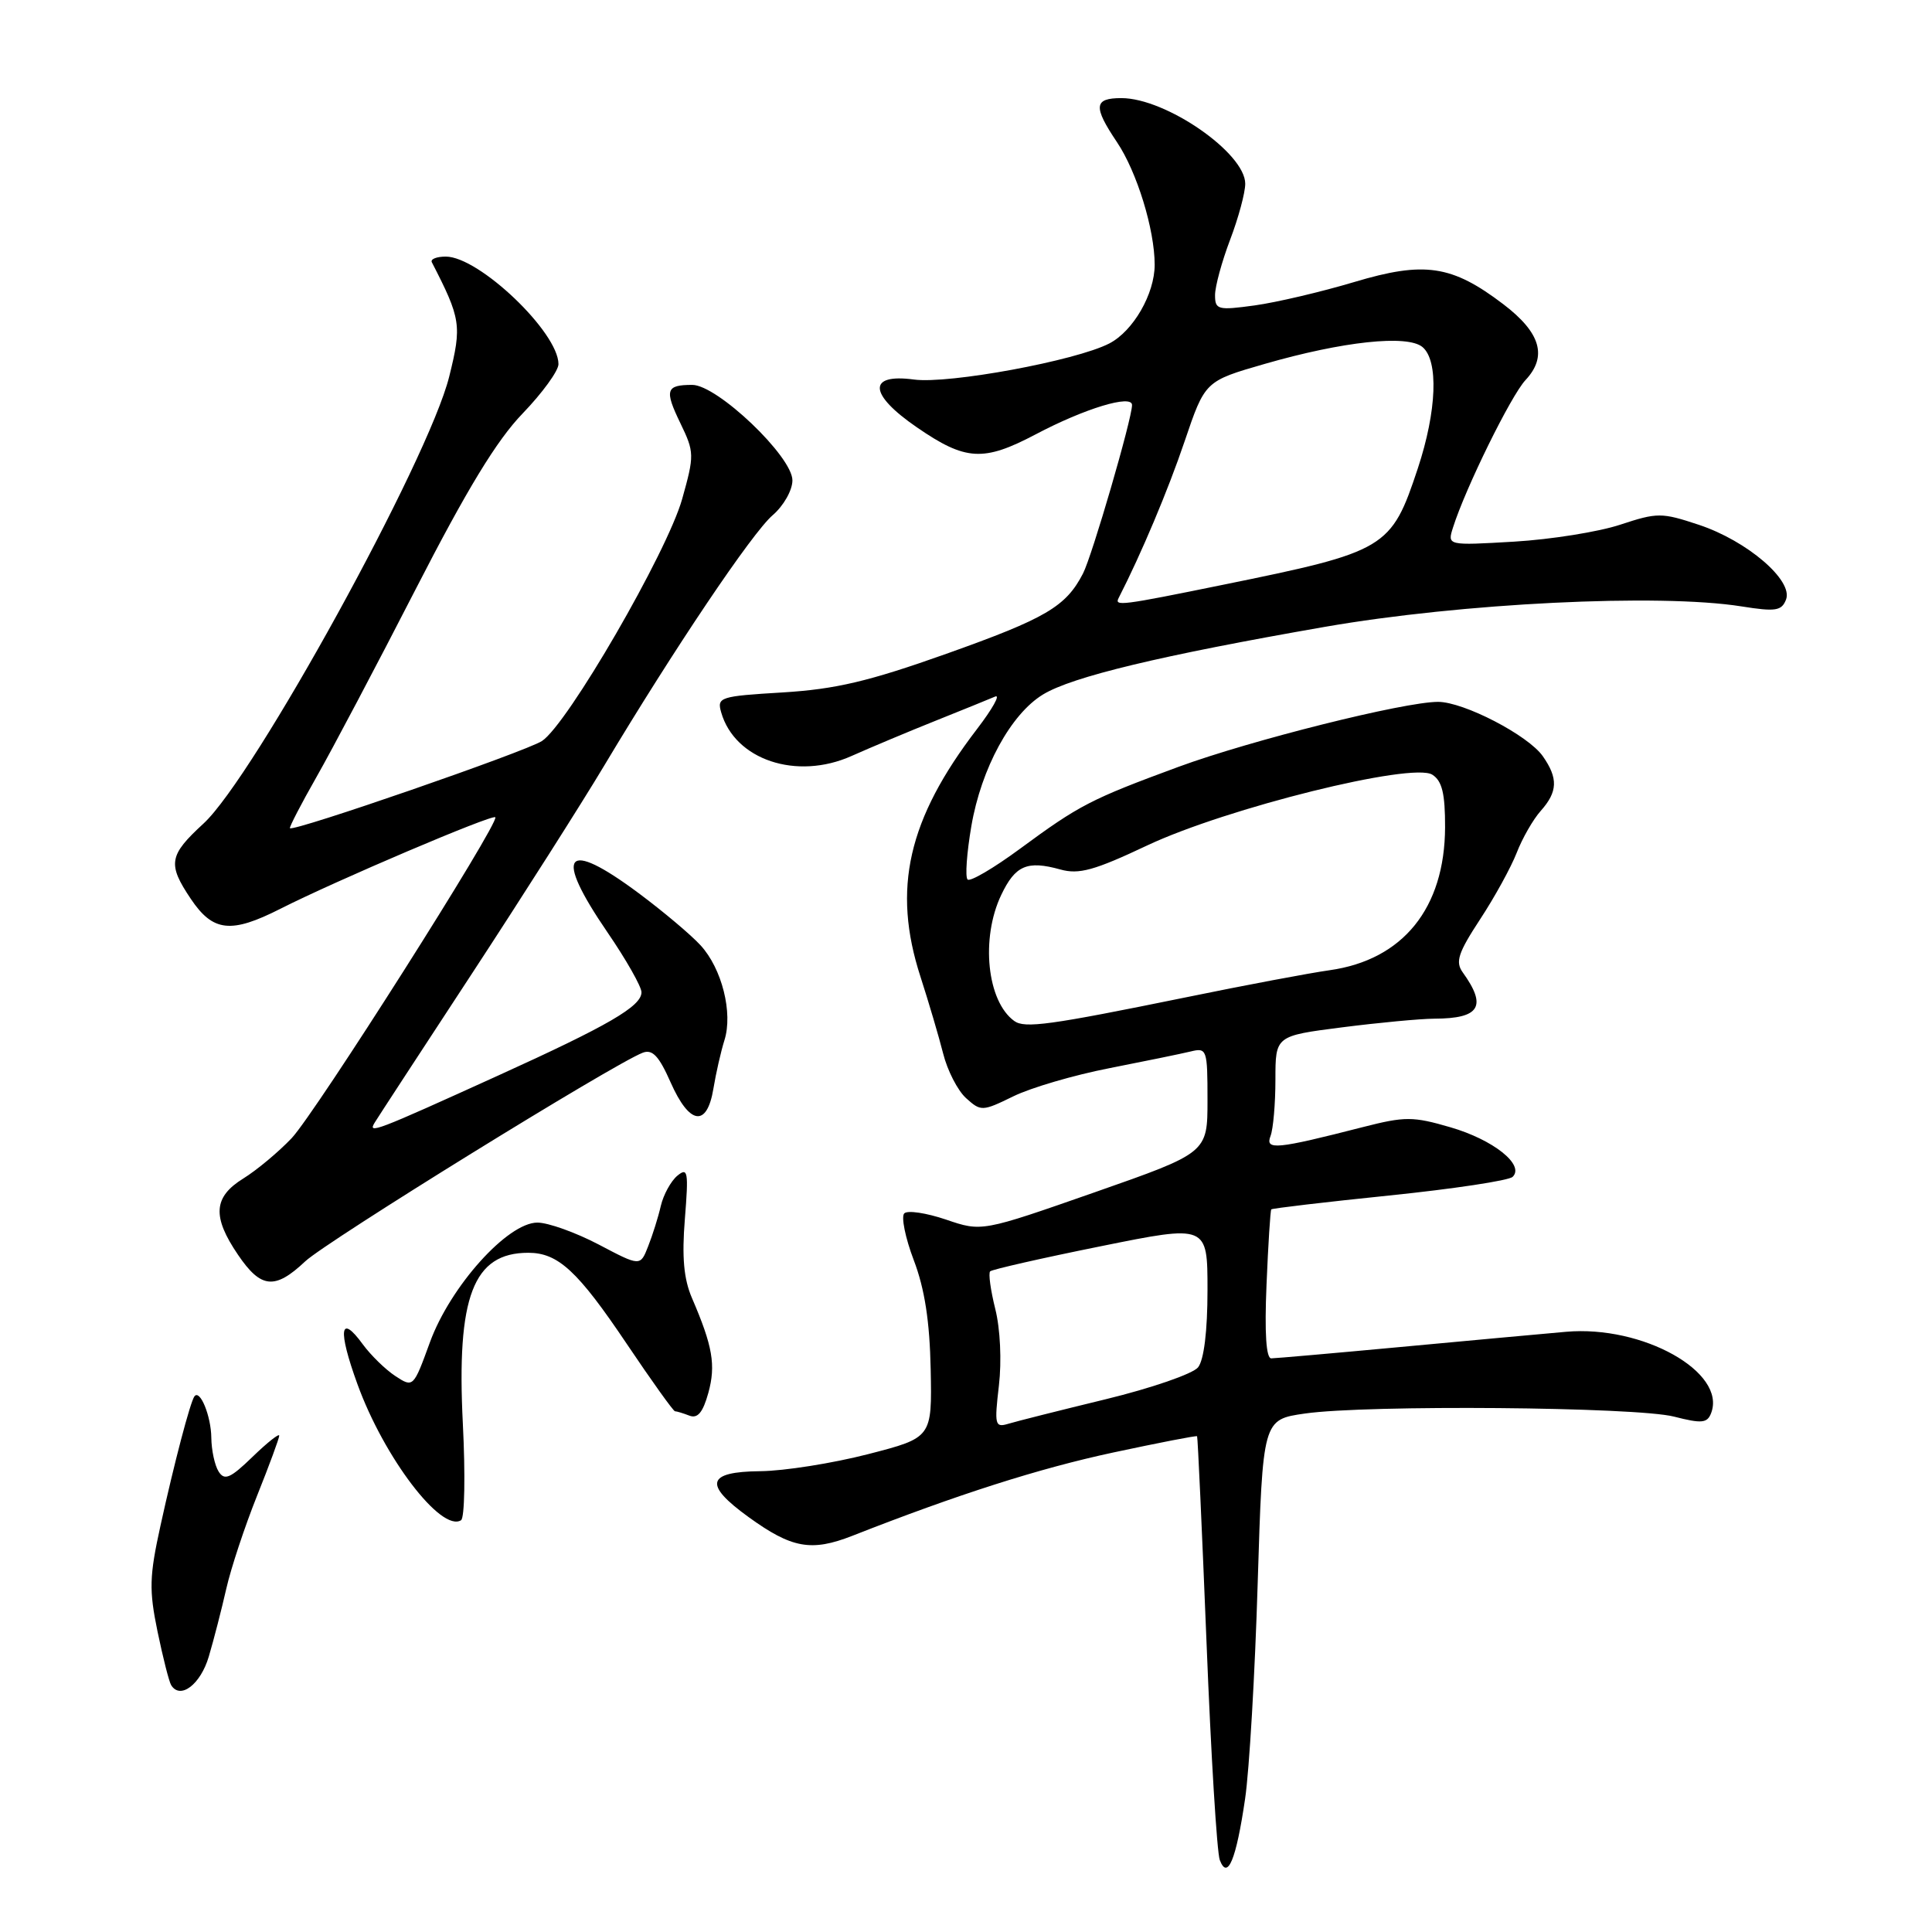 <?xml version="1.0" encoding="UTF-8" standalone="no"?>
<!DOCTYPE svg PUBLIC "-//W3C//DTD SVG 1.1//EN" "http://www.w3.org/Graphics/SVG/1.1/DTD/svg11.dtd" >
<svg xmlns="http://www.w3.org/2000/svg" xmlns:xlink="http://www.w3.org/1999/xlink" version="1.1" viewBox="0 0 256 256">
 <g >
 <path fill="currentColor"
d=" M 164.98 238.36 C 165.54 234.59 166.29 221.74 166.65 209.80 C 167.32 188.10 167.32 188.10 172.91 187.30 C 181.11 186.12 216.79 186.42 221.82 187.71 C 225.49 188.65 226.22 188.58 226.73 187.25 C 228.82 181.82 217.66 175.57 207.50 176.47 C 204.20 176.76 194.30 177.67 185.50 178.49 C 176.70 179.31 169.03 179.98 168.45 179.99 C 167.77 180.00 167.55 176.64 167.82 170.25 C 168.04 164.89 168.33 160.39 168.45 160.25 C 168.57 160.11 175.61 159.28 184.08 158.41 C 192.56 157.54 199.92 156.43 200.43 155.94 C 202.07 154.36 197.87 151.02 192.19 149.37 C 187.22 147.92 186.17 147.92 180.61 149.34 C 169.10 152.29 167.62 152.43 168.35 150.53 C 168.71 149.60 169.00 146.23 169.00 143.05 C 169.00 137.26 169.00 137.26 177.82 136.13 C 182.67 135.51 188.18 134.99 190.07 134.98 C 196.09 134.96 197.07 133.36 193.81 128.83 C 192.82 127.45 193.22 126.24 196.11 121.83 C 198.04 118.90 200.22 114.92 200.97 113.00 C 201.71 111.08 203.15 108.57 204.16 107.44 C 206.41 104.91 206.48 103.13 204.43 100.20 C 202.49 97.43 193.95 93.00 190.55 93.00 C 186.05 93.00 165.72 98.09 156.13 101.62 C 144.52 105.90 143.03 106.67 135.15 112.47 C 131.66 115.04 128.54 116.87 128.21 116.54 C 127.87 116.21 128.10 113.02 128.71 109.46 C 130.02 101.81 133.94 94.61 138.21 92.02 C 142.07 89.67 153.81 86.85 175.50 83.07 C 193.62 79.91 219.85 78.62 230.75 80.35 C 235.28 81.07 236.08 80.95 236.66 79.44 C 237.63 76.91 231.50 71.66 225.11 69.54 C 220.17 67.90 219.62 67.90 214.70 69.52 C 211.84 70.47 205.51 71.48 200.64 71.77 C 191.77 72.29 191.77 72.29 192.53 69.90 C 194.17 64.70 200.22 52.40 202.14 50.36 C 205.07 47.23 204.15 44.08 199.21 40.32 C 192.38 35.12 188.75 34.58 179.41 37.38 C 175.06 38.68 169.14 40.07 166.25 40.47 C 161.37 41.14 161.00 41.04 161.00 39.10 C 161.00 37.96 161.90 34.65 163.00 31.76 C 164.10 28.87 165.00 25.53 165.00 24.35 C 165.00 20.27 154.49 13.00 148.59 13.00 C 144.94 13.00 144.83 14.11 148.00 18.83 C 150.65 22.77 153.00 30.42 153.00 35.08 C 153.00 38.94 150.16 43.87 146.99 45.51 C 142.56 47.80 125.72 50.91 121.10 50.29 C 114.92 49.46 115.10 52.24 121.50 56.63 C 127.95 61.07 130.31 61.20 137.22 57.56 C 143.71 54.13 150.00 52.22 150.00 53.67 C 150.00 55.49 144.71 73.66 143.50 76.00 C 141.23 80.39 138.58 81.94 125.40 86.63 C 115.11 90.29 110.73 91.32 103.73 91.75 C 95.39 92.25 94.98 92.38 95.56 94.39 C 97.36 100.69 105.56 103.43 112.84 100.17 C 115.40 99.03 120.42 96.92 124.00 95.49 C 127.58 94.06 131.11 92.62 131.86 92.30 C 132.60 91.97 131.52 93.91 129.46 96.60 C 120.29 108.56 118.19 117.78 121.97 129.43 C 123.05 132.77 124.40 137.34 124.97 139.59 C 125.53 141.84 126.90 144.51 128.01 145.51 C 129.97 147.28 130.16 147.28 134.27 145.27 C 136.59 144.13 142.32 142.45 147.00 141.54 C 151.68 140.62 156.51 139.63 157.75 139.33 C 159.92 138.80 160.00 139.03 160.00 145.77 C 160.00 152.75 160.00 152.75 145.04 157.99 C 130.09 163.22 130.09 163.22 125.35 161.60 C 122.74 160.72 120.26 160.34 119.82 160.78 C 119.39 161.21 119.95 164.01 121.08 166.98 C 122.53 170.78 123.19 175.09 123.32 181.44 C 123.50 190.50 123.50 190.50 115.00 192.69 C 110.33 193.89 103.91 194.91 100.75 194.94 C 93.62 195.01 93.19 196.68 99.19 201.02 C 104.91 205.16 107.50 205.63 112.92 203.51 C 126.91 198.01 137.70 194.57 147.48 192.47 C 153.51 191.18 158.53 190.20 158.62 190.31 C 158.71 190.41 159.27 202.70 159.87 217.61 C 160.46 232.51 161.25 245.50 161.63 246.47 C 162.66 249.17 163.80 246.43 164.98 238.36 Z  M 27.67 219.49 C 28.32 217.30 29.36 213.26 29.98 210.53 C 30.60 207.79 32.44 202.25 34.06 198.20 C 35.68 194.16 37.00 190.57 37.00 190.23 C 37.00 189.89 35.41 191.15 33.46 193.04 C 30.52 195.89 29.75 196.22 28.97 194.99 C 28.45 194.17 28.02 192.15 28.00 190.50 C 27.97 187.64 26.50 184.03 25.76 185.03 C 25.21 185.78 23.08 193.87 21.26 202.18 C 19.79 208.86 19.74 210.69 20.87 216.17 C 21.59 219.64 22.40 222.84 22.68 223.29 C 23.89 225.25 26.58 223.20 27.67 219.49 Z  M 61.33 188.66 C 60.48 171.80 62.70 166.00 70.00 166.00 C 73.95 166.00 76.55 168.40 83.05 178.07 C 86.35 182.98 89.23 187.00 89.44 187.00 C 89.66 187.00 90.52 187.26 91.35 187.58 C 92.44 188.00 93.14 187.16 93.86 184.56 C 94.87 180.89 94.44 178.38 91.69 172.00 C 90.60 169.47 90.34 166.57 90.75 161.50 C 91.25 155.24 91.15 154.64 89.75 155.79 C 88.90 156.50 87.91 158.30 87.56 159.79 C 87.22 161.28 86.46 163.69 85.88 165.15 C 84.84 167.81 84.84 167.81 79.32 164.90 C 76.28 163.31 72.63 162.00 71.21 162.00 C 67.26 162.00 59.68 170.44 56.97 177.85 C 54.78 183.86 54.76 183.89 52.38 182.33 C 51.07 181.47 49.14 179.58 48.08 178.14 C 45.04 173.96 44.73 176.17 47.36 183.40 C 50.89 193.14 58.46 203.07 61.09 201.44 C 61.57 201.15 61.67 195.40 61.33 188.66 Z  M 40.45 167.13 C 43.25 164.50 81.32 140.96 85.17 139.49 C 86.45 139.00 87.32 139.93 88.86 143.42 C 91.36 149.07 93.68 149.41 94.53 144.25 C 94.87 142.19 95.53 139.30 95.99 137.84 C 97.14 134.22 95.66 128.34 92.83 125.26 C 91.55 123.86 87.86 120.76 84.64 118.36 C 74.85 111.07 73.29 113.02 80.50 123.55 C 82.98 127.17 85.00 130.74 85.00 131.48 C 85.00 133.34 80.63 135.88 66.00 142.52 C 49.65 149.95 48.69 150.31 49.65 148.75 C 50.07 148.06 55.87 139.18 62.54 129.00 C 69.20 118.83 77.07 106.45 80.03 101.50 C 89.26 86.07 99.66 70.60 102.39 68.26 C 103.83 67.02 105.00 64.96 105.00 63.65 C 105.00 60.49 95.04 51.00 91.73 51.00 C 88.23 51.00 88.02 51.67 90.16 56.09 C 92.01 59.92 92.02 60.31 90.39 66.12 C 88.40 73.18 75.19 96.00 71.81 98.19 C 69.63 99.60 38.88 110.24 38.42 109.74 C 38.31 109.61 39.89 106.55 41.94 102.95 C 43.99 99.35 49.91 88.15 55.09 78.05 C 61.89 64.80 65.82 58.34 69.25 54.79 C 71.86 52.08 74.00 49.14 74.00 48.25 C 74.00 44.04 63.48 34.00 59.07 34.00 C 57.84 34.00 57.01 34.34 57.22 34.75 C 61.08 42.25 61.21 43.12 59.52 49.91 C 56.78 60.93 33.64 103.00 26.96 109.13 C 22.37 113.35 22.18 114.48 25.28 119.10 C 28.22 123.48 30.61 123.74 37.17 120.41 C 44.51 116.69 65.21 107.88 65.63 108.29 C 66.26 108.93 41.80 147.48 38.64 150.82 C 36.91 152.64 34.04 155.04 32.25 156.15 C 28.27 158.61 28.09 161.20 31.54 166.27 C 34.58 170.75 36.42 170.93 40.45 167.13 Z  M 132.36 183.60 C 132.74 180.34 132.54 176.07 131.88 173.45 C 131.26 170.96 130.95 168.72 131.20 168.46 C 131.46 168.21 138.04 166.71 145.83 165.14 C 160.00 162.27 160.00 162.27 160.00 170.95 C 160.00 176.38 159.53 180.20 158.75 181.18 C 158.06 182.04 152.55 183.94 146.50 185.41 C 140.45 186.88 134.64 188.34 133.60 188.66 C 131.84 189.19 131.75 188.82 132.36 183.60 Z  M 134.40 135.29 C 130.78 132.69 129.92 124.34 132.67 118.58 C 134.53 114.67 136.11 113.99 140.50 115.21 C 142.96 115.90 145.02 115.33 152.00 112.03 C 162.52 107.07 187.14 100.96 189.79 102.65 C 191.09 103.48 191.49 105.16 191.48 109.62 C 191.44 120.34 185.90 127.19 176.18 128.56 C 173.60 128.92 164.97 130.54 157.00 132.18 C 139.07 135.84 135.79 136.29 134.40 135.29 Z  M 148.22 79.25 C 151.24 73.35 154.78 64.94 156.96 58.50 C 159.67 50.50 159.67 50.50 167.58 48.22 C 177.95 45.23 186.47 44.32 188.48 45.98 C 190.64 47.78 190.39 54.43 187.87 62.06 C 184.34 72.70 183.72 73.08 161.99 77.50 C 148.56 80.24 147.65 80.35 148.22 79.25 Z "/>
</g>
</svg>